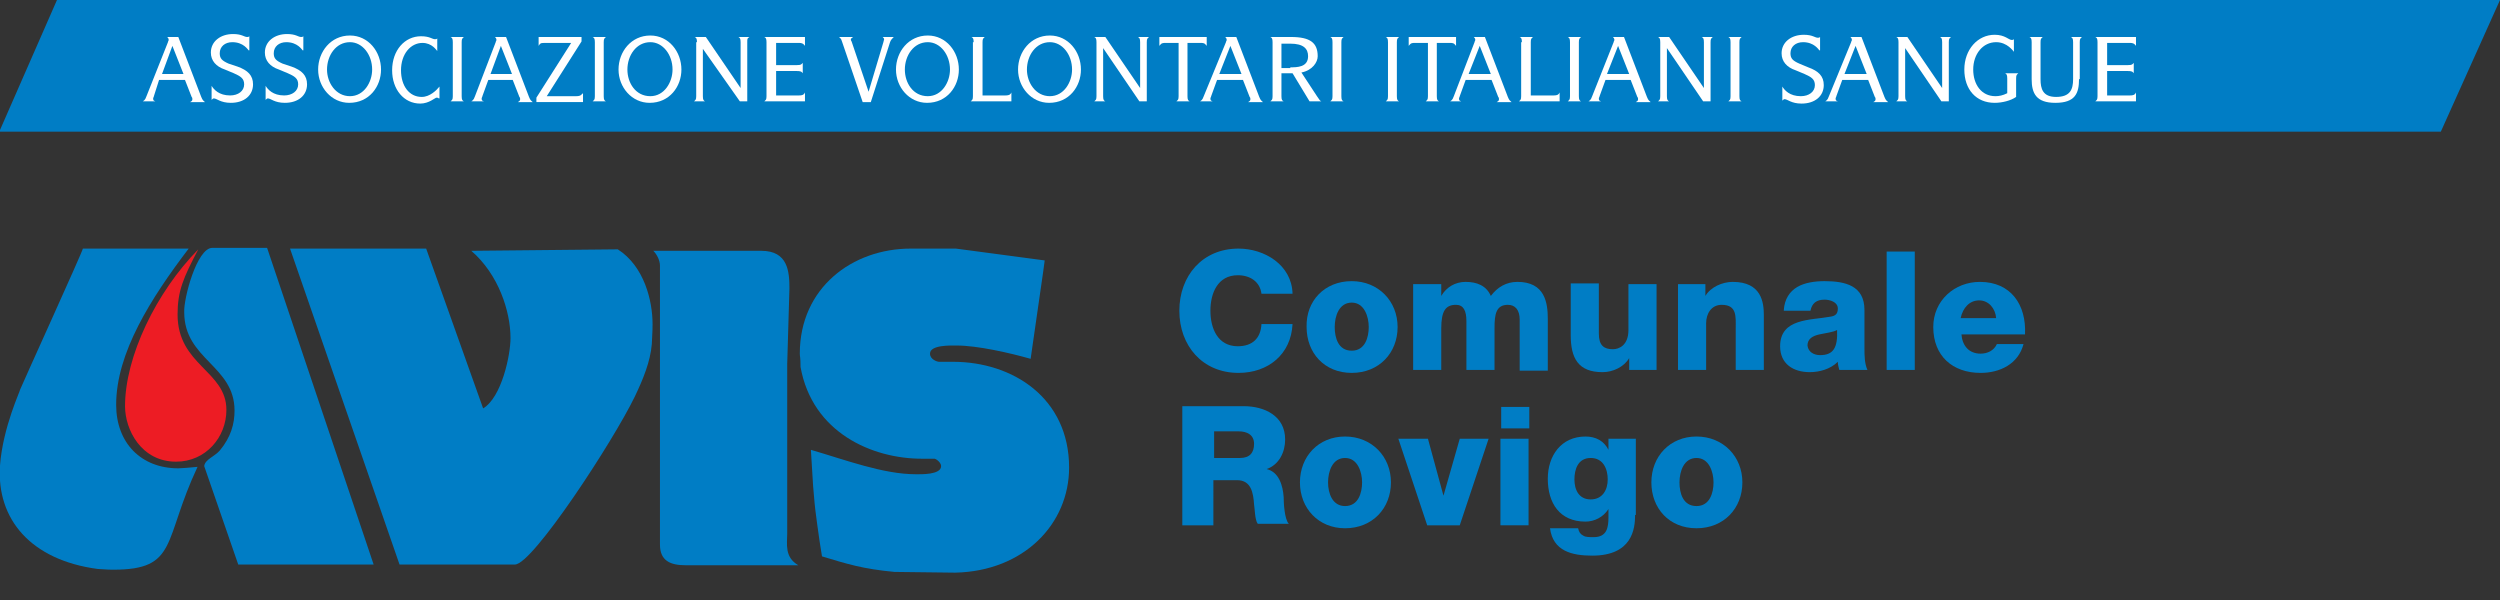 <?xml version="1.0" encoding="utf-8"?>
<!-- Generator: Adobe Illustrator 20.1.0, SVG Export Plug-In . SVG Version: 6.00 Build 0)  -->
<svg version="1.1" id="Layer_1" xmlns="http://www.w3.org/2000/svg" xmlns:xlink="http://www.w3.org/1999/xlink" x="0px" y="0px"
	 viewBox="0 0 337.9 81.1" style="enable-background:new 0 0 337.9 81.1;" xml:space="preserve">
<rect x="0" y="0" width="337.9" height="81.1" fill="#333333" stroke="none"/>
<style type="text/css">
	.st0{fill:#007DC5;}
	.st1{fill:#FFFFFF;}
	.st2{fill:#ED1C24;}
</style>
<polygon class="st0" points="-0.1,17.8 7.7,0 337.9,0 329.9,17.8 "/>
<g>
	<path class="st1" d="M22.7,5.7c0-0.1,0.1-0.2,0.1-0.3c0-0.2-0.1-0.3-0.2-0.4h1.5l3.1,8.1c0.2,0.5,0.3,0.5,0.5,0.7h-2
		c0.1-0.1,0.3-0.1,0.3-0.4c0-0.1,0-0.2-0.1-0.3l-0.9-2.3h-3.5L20.8,13c0,0.1-0.1,0.2-0.1,0.3c0,0.4,0.2,0.3,0.3,0.4h-1.7
		c0.1-0.1,0.3-0.1,0.5-0.7L22.7,5.7z M24.8,10l-1.5-3.8L21.9,10H24.8z"/>
	<path class="st1" d="M33.6,6.8c-0.1-0.1-0.7-1.1-2.2-1.1c-1,0-1.7,0.6-1.7,1.5c0,0.7,0.3,1,1.2,1.4L32.1,9c1.4,0.5,2.1,1.2,2.1,2.4
		c0,1.5-1.2,2.5-3,2.5c-1.4,0-1.9-0.6-2.3-0.6c-0.1,0-0.2,0.1-0.3,0.2v-1.9c0.3,0.5,1,1.3,2.5,1.3c1.1,0,1.9-0.6,1.9-1.5
		c0-0.8-0.5-1.1-1.4-1.5l-1.2-0.5c-1.2-0.4-1.9-1.2-1.9-2.3c0-1.5,1.3-2.5,3-2.5c1.2,0,1.5,0.4,1.9,0.4c0.1,0,0.2,0,0.3-0.1V6.8z"/>
	<path class="st1" d="M40.9,6.8c-0.1-0.1-0.7-1.1-2.2-1.1c-1,0-1.7,0.6-1.7,1.5c0,0.7,0.3,1,1.2,1.4L39.4,9c1.4,0.5,2.1,1.2,2.1,2.4
		c0,1.5-1.2,2.5-3,2.5c-1.4,0-1.9-0.6-2.3-0.6c-0.1,0-0.2,0.1-0.3,0.2v-1.9c0.3,0.5,1,1.3,2.5,1.3c1.1,0,1.9-0.6,1.9-1.5
		c0-0.8-0.5-1.1-1.4-1.5l-1.2-0.5c-1.2-0.4-1.9-1.2-1.9-2.3c0-1.5,1.3-2.5,3-2.5c1.2,0,1.5,0.4,1.9,0.4c0.1,0,0.2,0,0.3-0.1V6.8z"/>
	<path class="st1" d="M43,9.4c0-2.4,1.7-4.6,4.3-4.6c2.5,0,4.2,2.2,4.2,4.6c0,2.3-1.6,4.5-4.3,4.5C44.8,13.9,43,11.8,43,9.4z
		 M47.3,13c1.9,0,3-1.9,3-3.6c0-2-1.3-3.7-3-3.7c-1.9,0-3.1,1.8-3.1,3.7C44.2,11.2,45.4,13,47.3,13z"/>
	<path class="st1" d="M59.3,13.3c-0.1-0.1-0.2-0.1-0.3-0.1c-0.2,0-1,0.8-2.2,0.8c-2.2,0-3.8-1.9-3.8-4.5c0-2.7,1.7-4.6,3.9-4.6
		c1.2,0,1.5,0.4,1.9,0.4c0.1,0,0.2,0,0.3-0.1v1.7c-0.1-0.1-0.7-1.1-2-1.1c-1.6,0-2.9,1.5-2.9,3.7c0,2.1,1.1,3.6,2.8,3.6
		c1.1,0,2-0.9,2.4-1.4V13.3z"/>
	<path class="st1" d="M61.2,5.7c0-0.5-0.1-0.6-0.3-0.7h1.8c-0.2,0.2-0.3,0.2-0.3,0.7V13c0,0.5,0.1,0.6,0.3,0.7h-1.8
		c0.2-0.2,0.3-0.2,0.3-0.7V5.7z"/>
	<path class="st1" d="M67,5.7c0-0.1,0.1-0.2,0.1-0.3c0-0.2-0.1-0.3-0.2-0.4h1.5l3.1,8.1c0.2,0.5,0.3,0.5,0.5,0.7h-2
		c0.1-0.1,0.3-0.1,0.3-0.4c0-0.1,0-0.2-0.1-0.3l-0.9-2.3H66L65.2,13c0,0.1-0.1,0.2-0.1,0.3c0,0.4,0.2,0.3,0.3,0.4h-1.7
		c0.1-0.1,0.3-0.1,0.5-0.7L67,5.7z M69.2,10l-1.5-3.8L66.3,10H69.2z"/>
	<path class="st1" d="M77.2,5.8h-3.6c-0.6,0-0.6,0.1-0.8,0.4V5h5.8v0.6l-4.7,7.4h4c0.7,0,0.7-0.3,0.9-0.4v1.2h-6.3v-0.6L77.2,5.8z"
		/>
	<path class="st1" d="M80.4,5.7c0-0.5-0.1-0.6-0.3-0.7h1.8c-0.2,0.2-0.3,0.2-0.3,0.7V13c0,0.5,0.1,0.6,0.3,0.7h-1.8
		c0.2-0.2,0.3-0.2,0.3-0.7V5.7z"/>
	<path class="st1" d="M83.6,9.4c0-2.4,1.7-4.6,4.3-4.6c2.5,0,4.2,2.2,4.2,4.6c0,2.3-1.6,4.5-4.3,4.5C85.4,13.9,83.6,11.8,83.6,9.4z
		 M87.9,13c1.9,0,3-1.9,3-3.6c0-2-1.3-3.7-3-3.7c-1.9,0-3.1,1.8-3.1,3.7C84.8,11.2,85.9,13,87.9,13z"/>
	<path class="st1" d="M94.2,5.7c0-0.5-0.1-0.6-0.3-0.7h1.5l4.7,6.9h0V5.7c0-0.5-0.1-0.6-0.3-0.7h1.5C101,5.2,101,5.2,101,5.7v8h-1
		L95,6.6h0V13c0,0.5,0.1,0.6,0.3,0.7h-1.5c0.2-0.2,0.3-0.2,0.3-0.7V5.7z"/>
	<path class="st1" d="M103.6,5.7c0-0.5-0.1-0.6-0.3-0.7h5.5v1.2c-0.1-0.1-0.2-0.4-0.8-0.4h-3.1v3h2.8c0.6,0,0.6-0.1,0.8-0.3v1.4
		c-0.1-0.1-0.1-0.3-0.8-0.3h-2.8v3.3h3.1c0.6,0,0.7-0.2,0.8-0.4v1.2h-5.5c0.2-0.2,0.3-0.2,0.3-0.7V5.7z"/>
	<path class="st1" d="M113.8,5.6c-0.1-0.4-0.3-0.5-0.4-0.6h1.9c-0.1,0.1-0.3,0.2-0.3,0.3c0,0,0,0.2,0.1,0.3l2.3,6.8h0l2-6.7
		c0-0.1,0.1-0.3,0.1-0.4c0-0.1-0.1-0.2-0.2-0.3h1.5c-0.2,0.2-0.4,0.4-0.5,0.7l-2.6,8.1h-1.1L113.8,5.6z"/>
	<path class="st1" d="M121.1,9.4c0-2.4,1.7-4.6,4.3-4.6c2.5,0,4.2,2.2,4.2,4.6c0,2.3-1.6,4.5-4.3,4.5
		C122.9,13.9,121.1,11.8,121.1,9.4z M125.4,13c1.9,0,3-1.9,3-3.6c0-2-1.3-3.7-3-3.7c-1.9,0-3.1,1.8-3.1,3.7
		C122.3,11.2,123.4,13,125.4,13z"/>
	<path class="st1" d="M131.6,5.7c0-0.5-0.1-0.6-0.3-0.7h1.8c-0.2,0.2-0.3,0.2-0.3,0.7v7.2h3.1c0.6,0,0.7-0.2,0.8-0.4v1.2h-5.5
		c0.2-0.2,0.3-0.2,0.3-0.7V5.7z"/>
	<path class="st1" d="M137.6,9.4c0-2.4,1.7-4.6,4.3-4.6c2.5,0,4.2,2.2,4.2,4.6c0,2.3-1.6,4.5-4.3,4.5
		C139.4,13.9,137.6,11.8,137.6,9.4z M141.9,13c1.9,0,3-1.9,3-3.6c0-2-1.3-3.7-3-3.7c-1.9,0-3.1,1.8-3.1,3.7
		C138.8,11.2,140,13,141.9,13z"/>
	<path class="st1" d="M148.2,5.7c0-0.5-0.1-0.6-0.3-0.7h1.5l4.7,6.9h0V5.7c0-0.5-0.1-0.6-0.3-0.7h1.5c-0.2,0.2-0.3,0.2-0.3,0.7v8h-1
		l-4.9-7.2h0V13c0,0.5,0.1,0.6,0.3,0.7h-1.5c0.2-0.2,0.3-0.2,0.3-0.7V5.7z"/>
	<path class="st1" d="M163.1,5v1.2c-0.2-0.2-0.2-0.4-0.8-0.4h-1.8V13c0,0.5,0.1,0.6,0.3,0.7H159c0.2-0.2,0.3-0.2,0.3-0.7V5.8h-1.8
		c-0.6,0-0.6,0.2-0.8,0.4V5H163.1z"/>
	<path class="st1" d="M165.7,5.7c0-0.1,0.1-0.2,0.1-0.3c0-0.2-0.1-0.3-0.2-0.4h1.5l3.1,8.1c0.2,0.5,0.3,0.5,0.5,0.7h-2
		c0.1-0.1,0.3-0.1,0.3-0.4c0-0.1,0-0.2-0.1-0.3l-0.9-2.3h-3.5l-0.8,2.2c0,0.1-0.1,0.2-0.1,0.3c0,0.4,0.2,0.3,0.3,0.4h-1.7
		c0.1-0.1,0.3-0.1,0.5-0.7L165.7,5.7z M167.8,10l-1.5-3.8l-1.5,3.8H167.8z"/>
	<path class="st1" d="M172,5.7c0-0.5-0.1-0.6-0.3-0.7h2.8c2.6,0,3.6,0.8,3.6,2.6c0,0.8-0.7,1.9-2.2,2.2L178,13
		c0.4,0.6,0.4,0.6,0.6,0.7h-1.6l-2.3-3.8h-1.5V13c0,0.5,0.1,0.6,0.3,0.7h-1.8c0.2-0.2,0.3-0.2,0.3-0.7V5.7z M174.4,9.1
		c0.9,0,2.4,0,2.4-1.5c0-1-0.6-1.7-2.4-1.7h-1.2v3.3H174.4z"/>
	<path class="st1" d="M180.1,5.7c0-0.5-0.1-0.6-0.3-0.7h1.8c-0.2,0.2-0.3,0.2-0.3,0.7V13c0,0.5,0.1,0.6,0.3,0.7h-1.8
		c0.2-0.2,0.3-0.2,0.3-0.7V5.7z"/>
	<path class="st1" d="M187.6,5.7c0-0.5-0.1-0.6-0.3-0.7h1.8c-0.2,0.2-0.3,0.2-0.3,0.7V13c0,0.5,0.1,0.6,0.3,0.7h-1.8
		c0.2-0.2,0.3-0.2,0.3-0.7V5.7z"/>
	<path class="st1" d="M196.8,5v1.2c-0.2-0.2-0.2-0.4-0.8-0.4h-1.8V13c0,0.5,0.1,0.6,0.3,0.7h-1.8c0.2-0.2,0.3-0.2,0.3-0.7V5.8h-1.8
		c-0.6,0-0.6,0.2-0.8,0.4V5H196.8z"/>
	<path class="st1" d="M199.3,5.7c0-0.1,0.1-0.2,0.1-0.3c0-0.2-0.1-0.3-0.2-0.4h1.5l3.1,8.1c0.2,0.5,0.3,0.5,0.5,0.7h-2
		c0.1-0.1,0.3-0.1,0.3-0.4c0-0.1,0-0.2-0.1-0.3l-0.9-2.3h-3.5l-0.8,2.2c0,0.1-0.1,0.2-0.1,0.3c0,0.4,0.2,0.3,0.3,0.4H196
		c0.1-0.1,0.3-0.1,0.5-0.7L199.3,5.7z M201.5,10L200,6.2l-1.5,3.8H201.5z"/>
	<path class="st1" d="M205.7,5.7c0-0.5-0.1-0.6-0.3-0.7h1.8c-0.2,0.2-0.3,0.2-0.3,0.7v7.2h3.1c0.6,0,0.7-0.2,0.8-0.4v1.2h-5.5
		c0.2-0.2,0.3-0.2,0.3-0.7V5.7z"/>
	<path class="st1" d="M212.2,5.7c0-0.5-0.1-0.6-0.3-0.7h1.8c-0.2,0.2-0.3,0.2-0.3,0.7V13c0,0.5,0.1,0.6,0.3,0.7h-1.8
		c0.2-0.2,0.3-0.2,0.3-0.7V5.7z"/>
	<path class="st1" d="M218.1,5.7c0-0.1,0.1-0.2,0.1-0.3c0-0.2-0.1-0.3-0.2-0.4h1.5l3.1,8.1c0.2,0.5,0.3,0.5,0.5,0.7h-2
		c0.1-0.1,0.3-0.1,0.3-0.4c0-0.1,0-0.2-0.1-0.3l-0.9-2.3H217l-0.8,2.2c0,0.1-0.1,0.2-0.1,0.3c0,0.4,0.2,0.3,0.3,0.4h-1.7
		c0.1-0.1,0.3-0.1,0.5-0.7L218.1,5.7z M220.2,10l-1.5-3.8l-1.5,3.8H220.2z"/>
	<path class="st1" d="M224.4,5.7c0-0.5-0.1-0.6-0.3-0.7h1.5l4.7,6.9h0V5.7c0-0.5-0.1-0.6-0.3-0.7h1.5c-0.2,0.2-0.3,0.2-0.3,0.7v8h-1
		l-4.9-7.2h0V13c0,0.5,0.1,0.6,0.3,0.7h-1.5c0.2-0.2,0.3-0.2,0.3-0.7V5.7z"/>
	<path class="st1" d="M233.9,5.7c0-0.5-0.1-0.6-0.3-0.7h1.8c-0.2,0.2-0.3,0.2-0.3,0.7V13c0,0.5,0.1,0.6,0.3,0.7h-1.8
		c0.2-0.2,0.3-0.2,0.3-0.7V5.7z"/>
	<path class="st1" d="M245.9,6.8c-0.1-0.1-0.7-1.1-2.2-1.1c-1,0-1.7,0.6-1.7,1.5c0,0.7,0.3,1,1.2,1.4l1.2,0.5
		c1.4,0.5,2.1,1.2,2.1,2.4c0,1.5-1.2,2.5-3,2.5c-1.4,0-1.9-0.6-2.3-0.6c-0.1,0-0.2,0.1-0.3,0.2v-1.9c0.3,0.5,1,1.3,2.5,1.3
		c1.1,0,1.9-0.6,1.9-1.5c0-0.8-0.5-1.1-1.4-1.5l-1.2-0.5c-1.2-0.4-1.9-1.2-1.9-2.3c0-1.5,1.3-2.5,3-2.5c1.2,0,1.5,0.4,1.9,0.4
		c0.1,0,0.2,0,0.3-0.1V6.8z"/>
	<path class="st1" d="M250.2,5.7c0-0.1,0.1-0.2,0.1-0.3c0-0.2-0.1-0.3-0.2-0.4h1.5l3.1,8.1c0.2,0.5,0.3,0.5,0.5,0.7h-2
		c0.1-0.1,0.3-0.1,0.3-0.4c0-0.1,0-0.2-0.1-0.3l-0.9-2.3h-3.5l-0.8,2.2c0,0.1-0.1,0.2-0.1,0.3c0,0.4,0.2,0.3,0.3,0.4h-1.7
		c0.1-0.1,0.3-0.1,0.5-0.7L250.2,5.7z M252.3,10l-1.5-3.8l-1.5,3.8H252.3z"/>
	<path class="st1" d="M256.6,5.7c0-0.5-0.1-0.6-0.3-0.7h1.5l4.7,6.9h0V5.7c0-0.5-0.1-0.6-0.3-0.7h1.5c-0.2,0.2-0.3,0.2-0.3,0.7v8h-1
		l-4.9-7.2h0V13c0,0.5,0.1,0.6,0.3,0.7h-1.5c0.2-0.2,0.3-0.2,0.3-0.7V5.7z"/>
	<path class="st1" d="M272.2,7c-0.1-0.1-0.9-1.3-2.4-1.3c-1.8,0-3.1,1.6-3.1,3.7c0,2,1.1,3.6,3,3.6c0.5,0,1-0.1,1.6-0.4v-2
		c0-0.5-0.1-0.6-0.3-0.7h1.8c-0.2,0.2-0.3,0.2-0.3,0.7v2.5c-0.7,0.5-1.9,0.8-2.9,0.8c-2.5,0-4.1-1.8-4.1-4.5c0-2.7,1.8-4.7,4.1-4.7
		c1.4,0,1.9,0.7,2.3,0.7c0.1,0,0.2,0,0.3-0.1V7z"/>
	<path class="st1" d="M281,10.7c0,1.9-0.5,3.2-3.2,3.2c-2.6,0-3.2-1.3-3.2-3.2v-5c0-0.5-0.1-0.6-0.3-0.7h1.8
		c-0.2,0.2-0.3,0.2-0.3,0.7v5c0,1.3,0.3,2.4,2.1,2.4c1.9,0,2.3-1,2.3-2.4v-5c0-0.5-0.1-0.6-0.3-0.7h1.5c-0.2,0.2-0.3,0.2-0.3,0.7
		V10.7z"/>
	<path class="st1" d="M283.5,5.7c0-0.5-0.1-0.6-0.3-0.7h5.5v1.2c-0.1-0.1-0.2-0.4-0.8-0.4h-3.1v3h2.8c0.6,0,0.6-0.1,0.8-0.3v1.4
		c-0.1-0.1-0.1-0.3-0.8-0.3h-2.8v3.3h3.1c0.6,0,0.7-0.2,0.8-0.4v1.2h-5.5c0.2-0.2,0.3-0.2,0.3-0.7V5.7z"/>
</g>
<g>
	<g>
		<path class="st0" d="M170.5,39.7c-0.2-1.6-1.5-2.5-3.2-2.5c-2.7,0-3.7,2.4-3.7,4.8s1,4.8,3.7,4.8c2,0,3.1-1.1,3.2-3h4.2
			c-0.2,4.1-3.3,6.6-7.3,6.6c-4.9,0-8-3.7-8-8.4s3.1-8.4,8-8.4c3.5,0,7.2,2.2,7.3,6.1H170.5z"/>
		<path class="st0" d="M182.7,38c3.6,0,6.2,2.7,6.2,6.2c0,3.5-2.5,6.2-6.2,6.2s-6.1-2.7-6.1-6.2C176.5,40.7,179,38,182.7,38z
			 M182.7,47.4c1.8,0,2.3-1.8,2.3-3.2s-0.6-3.3-2.3-3.3s-2.3,1.8-2.3,3.3S180.9,47.4,182.7,47.4z"/>
		<path class="st0" d="M191.1,38.4h3.7v1.6h0c0.7-1.2,1.9-1.9,3.3-1.9c1.5,0,2.8,0.5,3.4,1.9c0.9-1.2,2.1-1.9,3.6-1.9
			c3.7,0,4.1,2.8,4.1,5v7h-3.8v-6.9c0-1.3-0.6-2-1.6-2c-1.6,0-1.8,1.3-1.8,3.1V50h-3.8v-6.6c0-1.4-0.4-2.2-1.4-2.2
			c-1.4,0-2,0.8-2,3.2V50h-3.8V38.4z"/>
		<path class="st0" d="M223.9,50h-3.7v-1.6h0c-0.7,1.2-2.2,1.9-3.6,1.9c-3.3,0-4.3-1.9-4.3-5v-7h3.8v6.8c0,1.6,0.7,2.1,1.9,2.1
			c0.8,0,2.1-0.5,2.1-2.6v-6.2h3.8V50z"/>
		<path class="st0" d="M226.8,38.4h3.7v1.6h0c0.7-1.2,2.3-1.9,3.7-1.9c3.9,0,4.2,2.8,4.2,4.5V50h-3.8v-5.6c0-1.6,0.2-3.2-1.9-3.2
			c-1.4,0-2.1,1.2-2.1,2.5V50h-3.8V38.4z"/>
		<path class="st0" d="M241.1,41.9c0.1-1.5,0.8-2.5,1.8-3.1c1-0.6,2.4-0.8,3.7-0.8c2.8,0,5.4,0.6,5.4,3.9V47c0,1,0,2.1,0.4,3h-3.8
			c-0.1-0.4-0.2-0.7-0.2-1.1c-1,1-2.5,1.4-3.8,1.4c-2.2,0-4-1.1-4-3.5c0-3.8,4.1-3.5,6.8-4c0.7-0.1,1-0.4,1-1.1
			c0-0.9-1.1-1.2-1.8-1.2c-1.1,0-1.7,0.5-1.9,1.5H241.1z M246,48c1.8,0,2.4-1,2.3-3.4c-0.5,0.3-1.5,0.4-2.4,0.6
			c-0.9,0.2-1.6,0.6-1.6,1.5C244.4,47.6,245.2,48,246,48z"/>
		<path class="st0" d="M255,34h3.8v16H255V34z"/>
		<path class="st0" d="M265.1,45.1c0.1,1.6,1,2.7,2.6,2.7c0.9,0,1.8-0.4,2.2-1.3h3.6c-0.7,2.7-3.2,3.9-5.8,3.9
			c-3.8,0-6.4-2.3-6.4-6.2c0-3.6,2.9-6.1,6.3-6.1c4.2,0,6.3,3.1,6.1,7.1H265.1z M269.8,43c-0.1-1.3-1-2.4-2.3-2.4
			c-1.3,0-2.2,1-2.5,2.4H269.8z"/>
	</g>
	<g>
		<path class="st0" d="M159.9,54.9h8.2c2.8,0,5.6,1.3,5.6,4.5c0,1.7-0.8,3.4-2.5,4v0c1.7,0.4,2.2,2.3,2.3,3.8c0,0.7,0.1,3,0.7,3.6
			H170c-0.4-0.5-0.4-2.1-0.5-2.6c-0.1-1.6-0.4-3.3-2.3-3.3h-3.2V71h-4.2V54.9z M164.1,61.9h3.5c1.3,0,1.9-0.7,1.9-1.9
			c0-1.2-0.9-1.7-2.1-1.7h-3.3V61.9z"/>
		<path class="st0" d="M181.8,59c3.6,0,6.2,2.7,6.2,6.2s-2.5,6.2-6.2,6.2c-3.6,0-6.1-2.7-6.1-6.2S178.2,59,181.8,59z M181.8,68.4
			c1.8,0,2.3-1.8,2.3-3.2s-0.6-3.3-2.3-3.3s-2.3,1.8-2.3,3.3S180.1,68.4,181.8,68.4z"/>
		<path class="st0" d="M197.3,71h-4.4L189,59.3h4l2.1,7.7h0l2.2-7.7h3.9L197.3,71z"/>
		<path class="st0" d="M206.7,57.9h-3.8v-2.9h3.8V57.9z M202.8,59.3h3.8V71h-3.8V59.3z"/>
		<path class="st0" d="M221,69.6c0,1.9-0.4,5.5-5.8,5.5c-2.7,0-5.3-0.6-5.7-3.7h3.8c0.1,0.5,0.3,0.8,0.7,1c0.3,0.2,0.8,0.2,1.4,0.2
			c1.8,0,2-1.3,2-2.7v-1.1h0c-0.7,1.1-1.9,1.7-3.1,1.7c-3.5,0-5.1-2.5-5.1-5.8c0-3.1,1.8-5.7,5.1-5.7c1.4,0,2.5,0.6,3.1,1.8h0v-1.5
			h3.7V69.6z M215,61.9c-1.7,0-2.2,1.5-2.2,2.9c0,1.4,0.6,2.7,2.2,2.7c1.6,0,2.3-1.3,2.3-2.7C217.3,63.4,216.7,61.9,215,61.9z"/>
		<path class="st0" d="M229.3,59c3.6,0,6.2,2.7,6.2,6.2s-2.5,6.2-6.2,6.2s-6.1-2.7-6.1-6.2S225.7,59,229.3,59z M229.3,68.4
			c1.8,0,2.3-1.8,2.3-3.2s-0.6-3.3-2.3-3.3s-2.3,1.8-2.3,3.3S227.5,68.4,229.3,68.4z"/>
	</g>
</g>
<path class="st0" d="M126.1,33.6l3.1,0l12,1.6l-0.2,1.5l-1.7,11.8c-2.8-0.8-7.2-1.8-10-1.8c-0.8,0-3.6-0.1-3.6,1.1
	c0,0.8,1,1.1,1.2,1.1h1.9c8.1,0,15.7,4.9,15.7,14.3c0,7.6-6.1,14-15.4,14.2l-8.2-0.1c-4.3-0.4-6.5-1.1-9.8-2.1c-0.4-2.3-1-6.9-1-7.2
	l-0.2-2.3l-0.3-4.9c4.8,1.4,9.8,3.3,14.2,3.3c0.6,0,3.4,0.1,3.4-1.1c0-0.5-0.7-1-0.9-1h-1.7c-6.7,0-14.8-3.5-16.4-12.4
	c0-1.4-0.1-1.4-0.1-1.8c0-8.9,7.1-14.2,15-14.2c0,0,0.4,0,0.6,0C124,33.6,126.1,33.6,126.1,33.6"/>
<path class="st0" d="M11.2,33.6l14.3,0c-5.1,6.7-9.8,14.1-9.8,21.1c0,5.2,3.4,8.6,8.4,8.6c0.3,0,1.7-0.1,2.6-0.2
	c-4.7,10-2.6,13.9-11.4,13.9c-0.3,0-0.7,0-2.1-0.1C4.2,75.7-0.5,70.2,0,62.9c0.4-5.2,2.8-10.2,2.7-10.2
	C2.7,52.6,11.3,33.7,11.2,33.6"/>
<path class="st0" d="M28.7,33.5h7.4l14.4,42.8H32.2L27.6,63c0.1-0.9,1.4-1.3,2.1-2.1c1.5-1.8,2-3.6,2-5.4c0-6.1-6.8-6.9-6.8-13.3
	C24.8,40.4,26.6,33.5,28.7,33.5"/>
<path class="st0" d="M39.2,33.6h18.4l7.7,21.6c2.5-1.5,3.7-7.2,3.7-9.5c0-3.6-1.6-8.6-5.3-11.8l19.8-0.2c3.6,2.3,4.7,7,4.7,10.1
	c0,0.3,0,1-0.1,2.7c-0.2,2.4-1.2,4.8-2.3,7.1c-2.9,6-13.8,22.7-16.2,22.7H54L39.2,33.6"/>
<path class="st0" d="M88.3,33.9h14.6c3.6,0,3.8,2.8,3.8,5.1l-0.3,10.2v22.9c0,1.4-0.4,3.2,1.5,4.3H92.7c-2.1,0-3.5-0.6-3.5-2.8V35.9
	C89.2,35.2,88.8,34.4,88.3,33.9"/>
<path class="st2" d="M26.8,33.7c-2,3.8-2.8,5.6-2.8,8.8c0,6.9,6.6,7.6,6.6,12.9c0,3.7-2.8,7-6.8,7c-4.7,0-6.9-4.3-6.9-7.5
	C16.9,48.2,21.1,39.5,26.8,33.7"/>
</svg>
